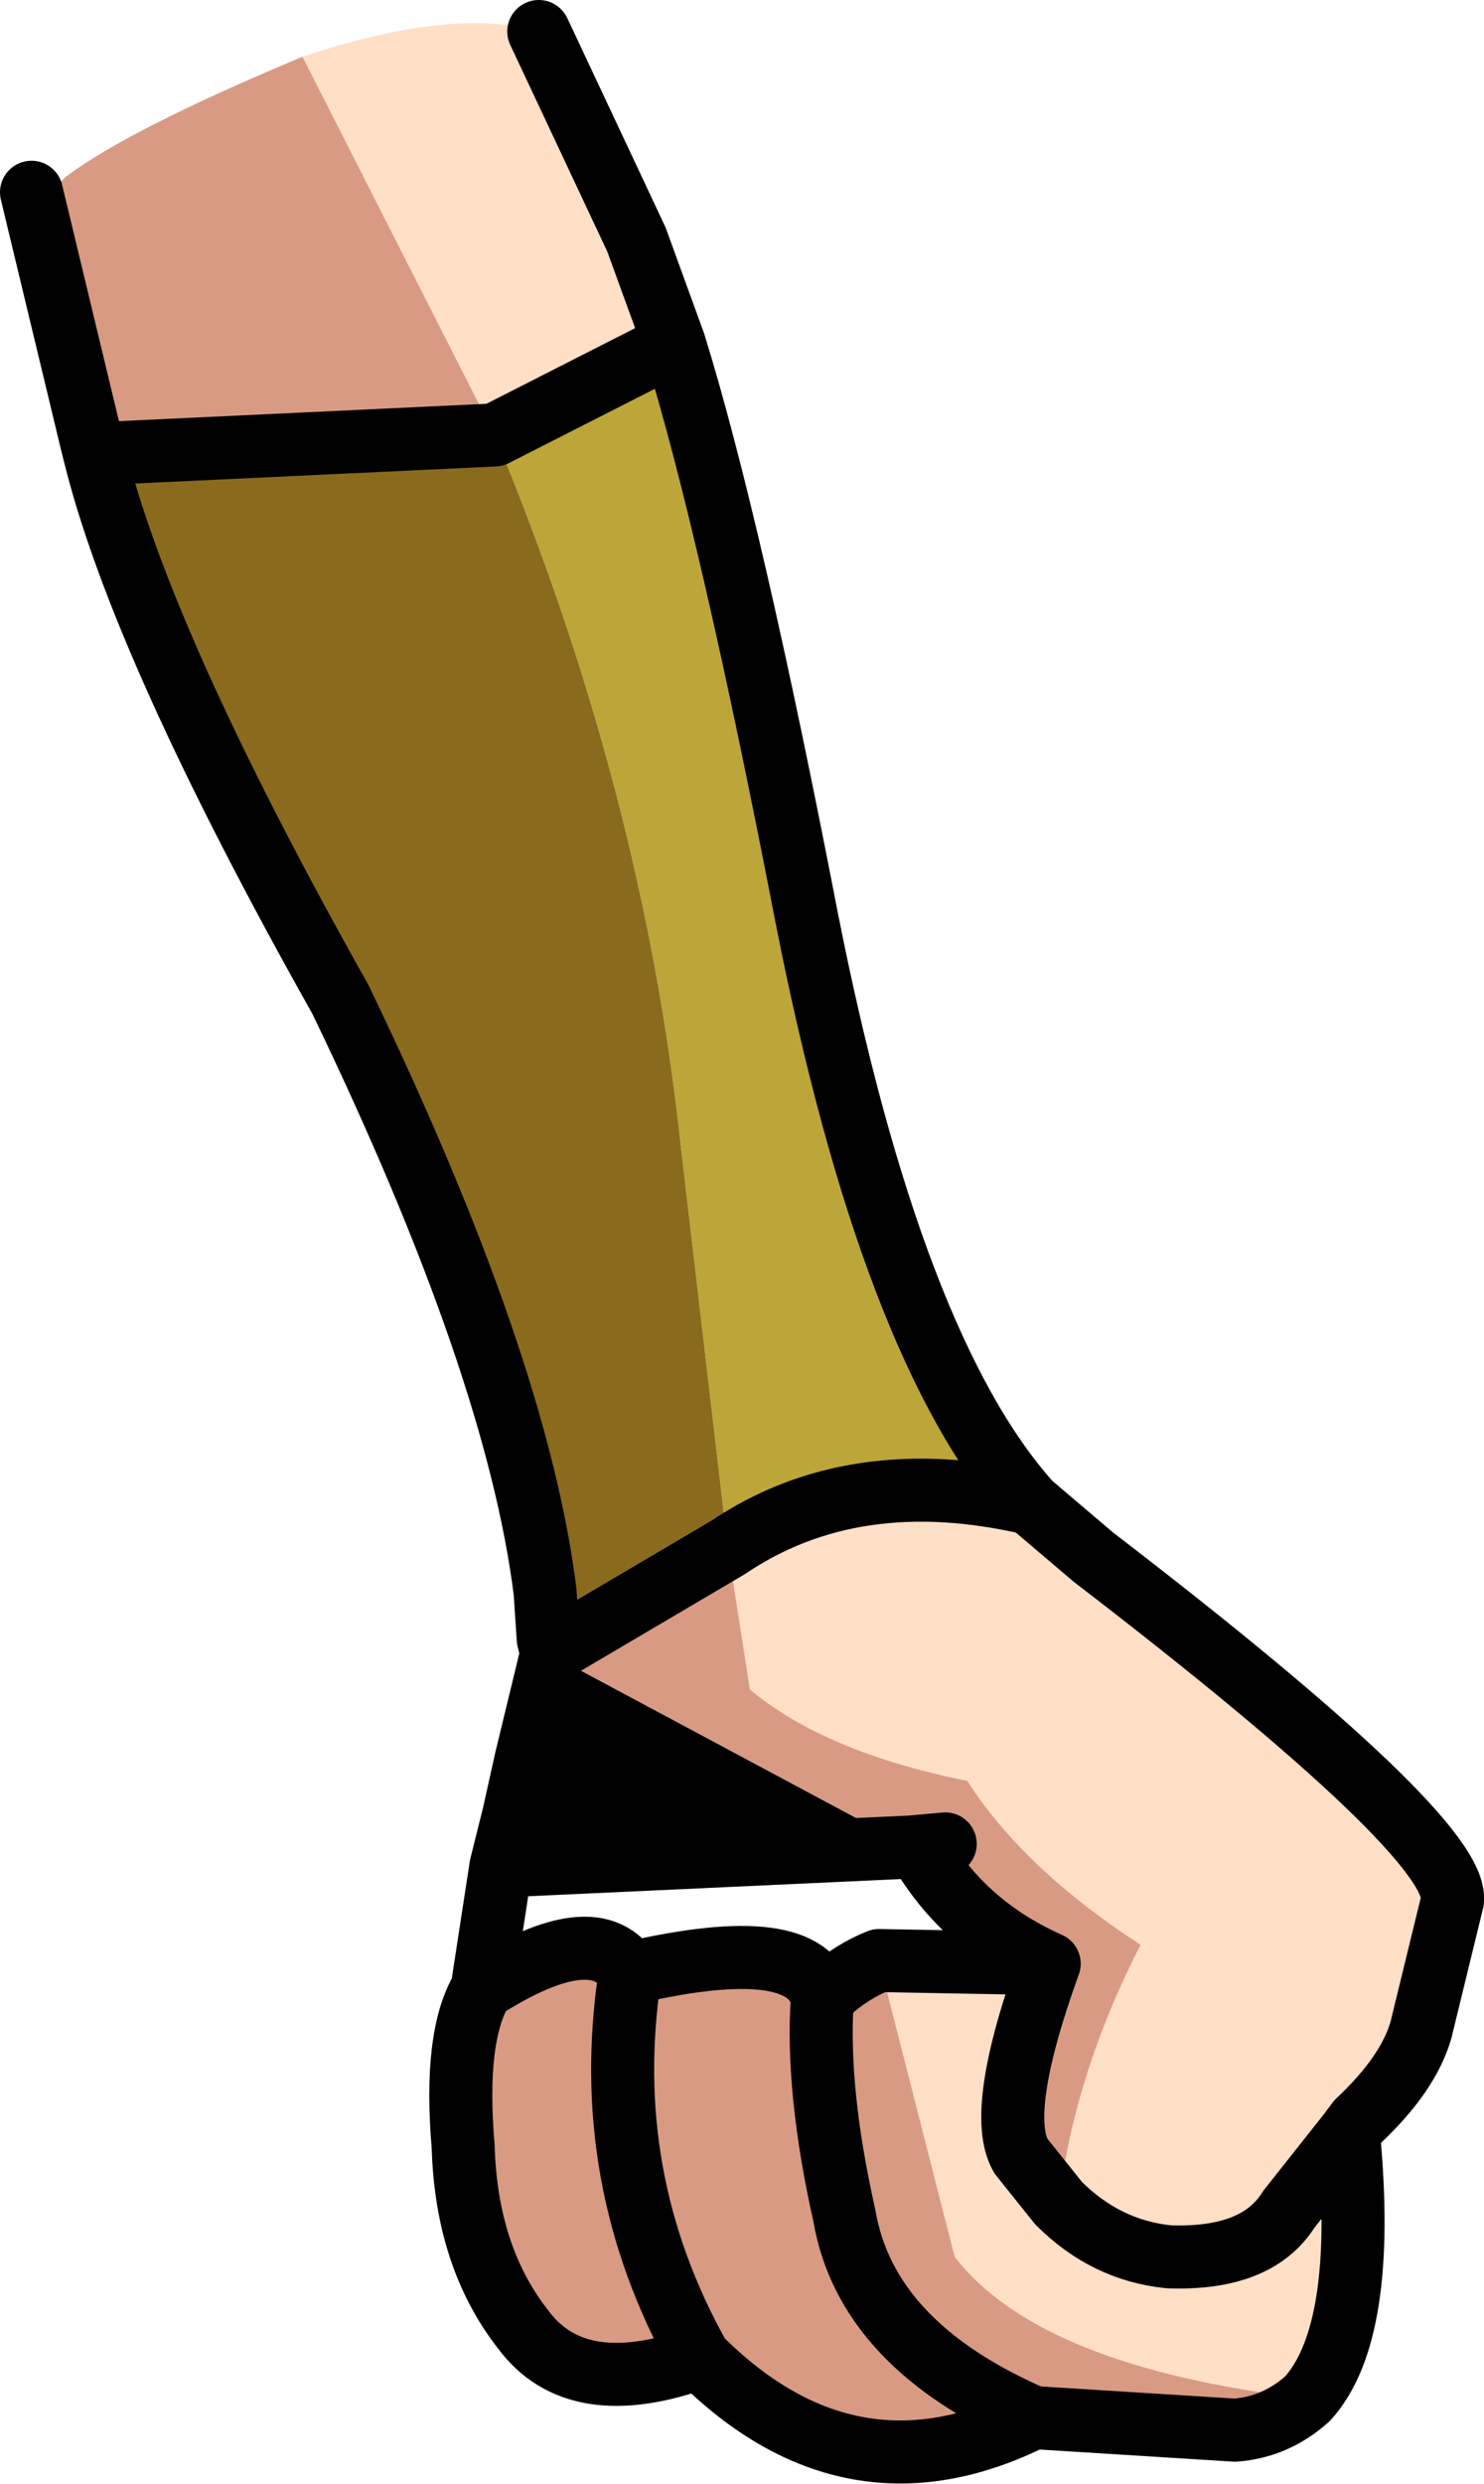 <?xml version="1.0" encoding="UTF-8" standalone="no"?>
<svg xmlns:xlink="http://www.w3.org/1999/xlink" height="39.4px" width="23.55px" xmlns="http://www.w3.org/2000/svg">
  <g transform="matrix(1.0, 0.0, 0.0, 1.0, 2.1, 0.35)">
    <path d="M5.85 29.25 L6.05 28.45 6.25 27.55 6.65 25.9 12.35 28.95 5.85 29.25" fill="#000000" fill-rule="evenodd" stroke="none"/>
    <path d="M8.6 5.1 L5.75 6.55 2.7 0.55 Q5.1 -0.25 6.45 0.15 L8.0 3.45 8.6 5.1 M9.45 24.2 Q11.45 22.85 14.25 23.5 L15.25 24.35 Q21.05 28.8 20.95 29.8 L20.45 31.85 Q20.25 32.55 19.45 33.3 L19.3 33.5 Q19.6 36.65 18.65 37.7 14.4 37.2 13.05 35.45 L11.85 30.75 14.55 30.8 Q13.7 33.15 14.1 33.85 L14.7 34.6 Q14.95 32.55 16.0 30.5 14.15 29.3 13.25 27.9 11.0 27.45 9.8 26.45 L9.45 24.2 M19.3 33.5 L18.35 34.7 Q17.85 35.5 16.45 35.45 15.45 35.35 14.7 34.6 15.45 35.35 16.45 35.45 17.85 35.5 18.35 34.7 L19.3 33.5" fill="#ffdfc6" fill-rule="evenodd" stroke="none"/>
    <path d="M2.7 0.55 L5.75 6.55 -0.6 6.85 -0.65 6.65 -1.6 2.7 Q-1.4 2.8 -1.05 2.45 -0.05 1.7 2.7 0.55 M18.65 37.7 Q18.15 38.15 17.5 38.2 L14.3 38.0 Q11.4 39.45 9.0 37.05 7.05 37.75 6.2 36.6 5.3 35.45 5.25 33.7 5.1 31.95 5.55 31.2 7.35 30.05 7.9 30.95 10.7 30.3 10.95 31.35 10.85 32.8 11.3 34.8 11.65 36.85 14.3 38.0 11.65 36.85 11.3 34.8 10.85 32.8 10.95 31.35 11.35 30.95 11.85 30.75 L13.05 35.45 Q14.4 37.2 18.65 37.7 M6.65 25.9 L6.65 25.85 9.45 24.2 9.8 26.45 Q11.0 27.45 13.25 27.9 14.15 29.3 16.0 30.5 14.95 32.55 14.7 34.6 L14.1 33.85 Q13.7 33.15 14.55 30.8 13.2 30.2 12.5 29.0 L12.35 28.95 12.9 28.9 12.35 28.95 6.65 25.9 M9.0 37.05 Q7.4 34.2 7.9 30.95 7.4 34.2 9.0 37.05" fill="#d99a83" fill-rule="evenodd" stroke="none"/>
    <path d="M5.75 6.55 L8.6 5.1 Q9.5 8.0 10.7 14.2 12.05 21.05 14.25 23.5 11.45 22.85 9.45 24.2 L8.7 17.8 Q8.1 12.2 5.75 6.55" fill="#bda639" fill-rule="evenodd" stroke="none"/>
    <path d="M5.75 6.55 Q8.1 12.2 8.7 17.8 L9.45 24.2 6.65 25.85 6.6 25.65 6.55 24.9 Q6.1 21.3 3.3 15.5 0.15 9.9 -0.6 6.85 L5.75 6.55" fill="#8a6b1d" fill-rule="evenodd" stroke="none"/>
    <path d="M5.75 6.55 L8.6 5.1 8.0 3.45 6.45 0.15 M9.45 24.2 Q11.45 22.85 14.25 23.5 12.05 21.05 10.7 14.2 9.5 8.0 8.6 5.1 M14.25 23.5 L15.25 24.35 Q21.05 28.8 20.95 29.8 L20.45 31.85 Q20.25 32.55 19.45 33.3 L19.3 33.5 Q19.6 36.65 18.65 37.7 18.15 38.15 17.5 38.2 L14.3 38.0 Q11.4 39.45 9.0 37.05 7.05 37.75 6.2 36.6 5.3 35.45 5.25 33.7 5.1 31.95 5.55 31.2 L5.85 29.25 6.05 28.45 6.25 27.55 6.65 25.9 6.65 25.85 6.6 25.65 6.55 24.9 Q6.1 21.3 3.3 15.5 0.15 9.9 -0.6 6.85 L-0.65 6.65 -1.6 2.7 M14.55 30.8 Q13.2 30.2 12.5 29.0 M12.35 28.95 L5.85 29.25 M12.35 28.95 L12.9 28.9 M11.85 30.75 L14.55 30.8 Q13.7 33.15 14.1 33.85 L14.7 34.6 Q15.45 35.35 16.45 35.45 17.85 35.5 18.35 34.7 L19.3 33.5 M9.45 24.2 L6.65 25.85 M14.3 38.0 Q11.65 36.85 11.3 34.8 10.85 32.8 10.95 31.35 10.7 30.3 7.9 30.95 7.4 34.2 9.0 37.05 M10.95 31.35 Q11.35 30.95 11.85 30.75 M7.9 30.95 Q7.35 30.05 5.55 31.2 M-0.6 6.85 L5.75 6.55 Z" fill="none" stroke="#000000" stroke-linecap="round" stroke-linejoin="round" stroke-width="1.0"/>
  </g>
</svg>
